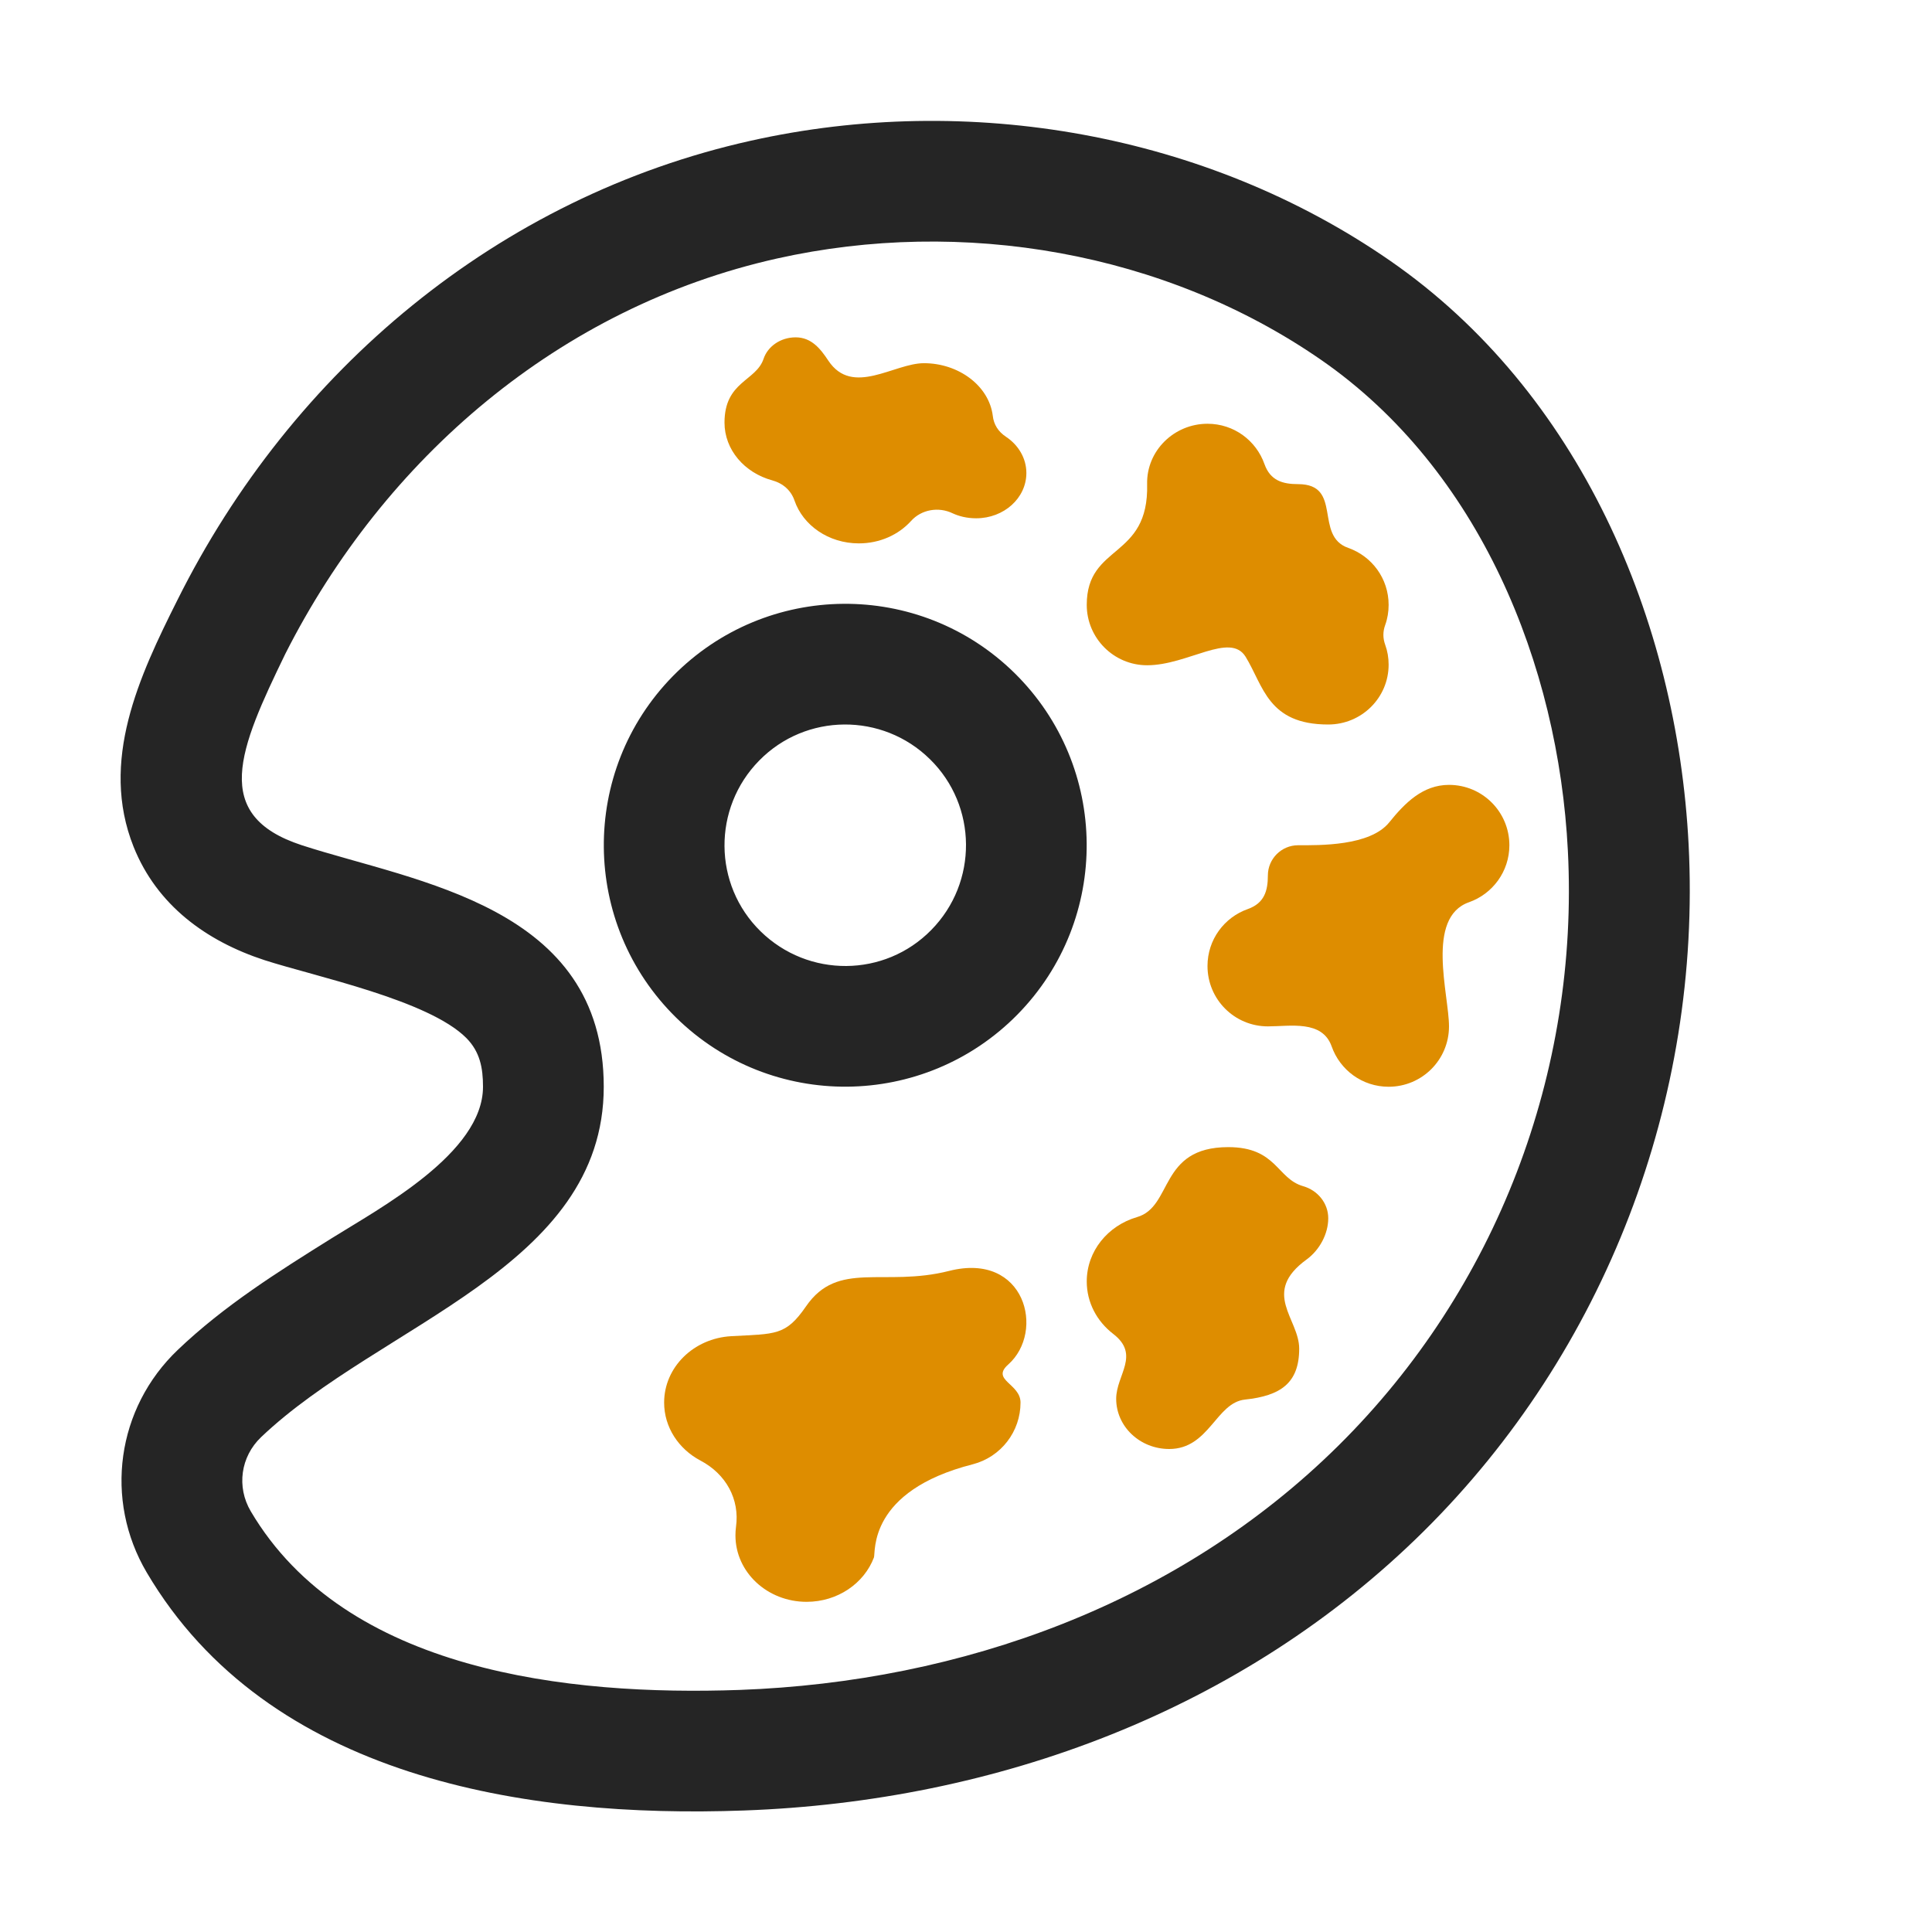 <?xml version="1.0" encoding="UTF-8"?>
<!DOCTYPE svg PUBLIC "-//W3C//DTD SVG 1.1//EN" "http://www.w3.org/Graphics/SVG/1.1/DTD/svg11.dtd">
<svg xmlns="http://www.w3.org/2000/svg" xml:space="preserve" width="1024px" height="1024px" shape-rendering="geometricPrecision" text-rendering="geometricPrecision" image-rendering="optimizeQuality" fill-rule="nonzero" clip-rule="evenodd" viewBox="0 0 10240 10240" xmlns:xlink="http://www.w3.org/1999/xlink">
	<title>painters_palette icon</title>
	<desc>painters_palette icon from the IconExperience.com O-Collection. Copyright by INCORS GmbH (www.incors.com).</desc>
	<path id="curve5" fill="#252525" d="M1402 5089c-309,-101 -570,-291 -694,-601 -181,-454 30,-904 232,-1307 607,-1218 1702,-2137 3039,-2435 1154,-258 2413,-40 3389,636 1002,694 1521,1902 1582,3094 69,1352 -441,2686 -1404,3640 -960,951 -2264,1432 -3603,1480 -1156,42 -2522,-171 -3165,-1261 -228,-386 -160,-872 165,-1181 244,-233 530,-413 815,-591 254,-159 802,-451 802,-803 0,-100 -16,-185 -88,-258 -201,-202 -801,-326 -1070,-413zm198 -609c607,197 1600,320 1600,1280 0,960 -1183,1254 -1816,1857 -109,104 -131,264 -55,393 502,851 1685,979 2591,947 1179,-43 2331,-460 3175,-1296 838,-830 1275,-1980 1215,-3152 -50,-988 -469,-2020 -1307,-2601 -829,-574 -1903,-757 -2884,-538 -1153,258 -2081,1057 -2607,2096 -245,505 -397,856 88,1014zm3793 897c495,-504 488,-1314 -16,-1810 -504,-495 -1314,-488 -1810,16 -495,504 -488,1314 16,1810 504,495 1314,488 1810,-16zm-457 -448c-247,252 -652,255 -905,7 -252,-247 -255,-653 -7,-905 247,-252 653,-255 905,-7 252,247 255,653 7,905z"/>
	<path id="curve4" fill="#DE8D00" d="M5031 6736c403,-102 510,321 313,496 -94,83 65,101 65,202 0,153 -103,288 -253,327 -558,142 -514,467 -524,494 -52,137 -192,235 -357,235 -208,0 -377,-157 -377,-352 0,-15 1,-31 3,-46 20,-145 -52,-279 -189,-351 -115,-61 -192,-176 -192,-307 0,-188 157,-341 356,-352 234,-13 288,-1 396,-158 170,-247 412,-100 759,-188z"/>
	<path id="curve3" fill="#DE8D00" d="M7040 3840c177,0 320,-142 320,-317 0,-37 -6,-72 -18,-105 -13,-36 -13,-70 0,-106 12,-33 18,-69 18,-106 0,-140 -89,-258 -214,-302 -183,-64 -27,-338 -266,-338 -82,0 -147,-19 -178,-106 -44,-125 -162,-214 -302,-214 -177,0 -324,143 -320,320 10,400 -320,314 -320,640 0,176 143,320 320,320 215,0 440,-178 522,-45 95,155 118,359 438,359z"/>
	<path id="curve2" fill="#DE8D00" d="M7363 4359c83,-103 178,-199 317,-199 177,0 320,143 320,320 0,139 -89,258 -214,302 -231,81 -106,490 -106,658 0,177 -143,320 -320,320 -140,0 -258,-89 -302,-214 -50,-141 -220,-106 -338,-106 -177,0 -320,-143 -320,-320 0,-140 89,-258 214,-302 87,-31 106,-96 106,-178 0,-88 72,-160 160,-160 113,0 381,5 483,-121z"/>
	<path id="curve1" fill="#DE8D00" d="M6886 7148c0,183 -99,250 -287,270 -154,16 -190,262 -402,262 -155,0 -281,-119 -281,-266 0,-127 130,-233 -17,-345 -85,-66 -139,-165 -139,-277 0,-161 112,-296 266,-341 192,-55 115,-371 484,-371 257,0 257,167 397,207 77,22 133,90 133,170 0,84 -47,169 -114,218 -244,177 -40,314 -40,473z"/>
	<path id="curve0" fill="#DE8D00" d="M4897 1925c183,0 345,119 365,279 5,46 29,84 70,111 66,44 108,114 108,192 0,133 -119,240 -266,240 -50,0 -91,-11 -124,-26 -76,-37 -167,-20 -221,40 -66,73 -165,119 -277,119 -161,0 -296,-96 -341,-227 -18,-53 -60,-91 -118,-107 -147,-40 -253,-162 -253,-306 0,-219 167,-219 207,-338 22,-66 90,-114 170,-114 84,0 132,61 173,123 128,193 348,14 507,14z"/>
</svg>
